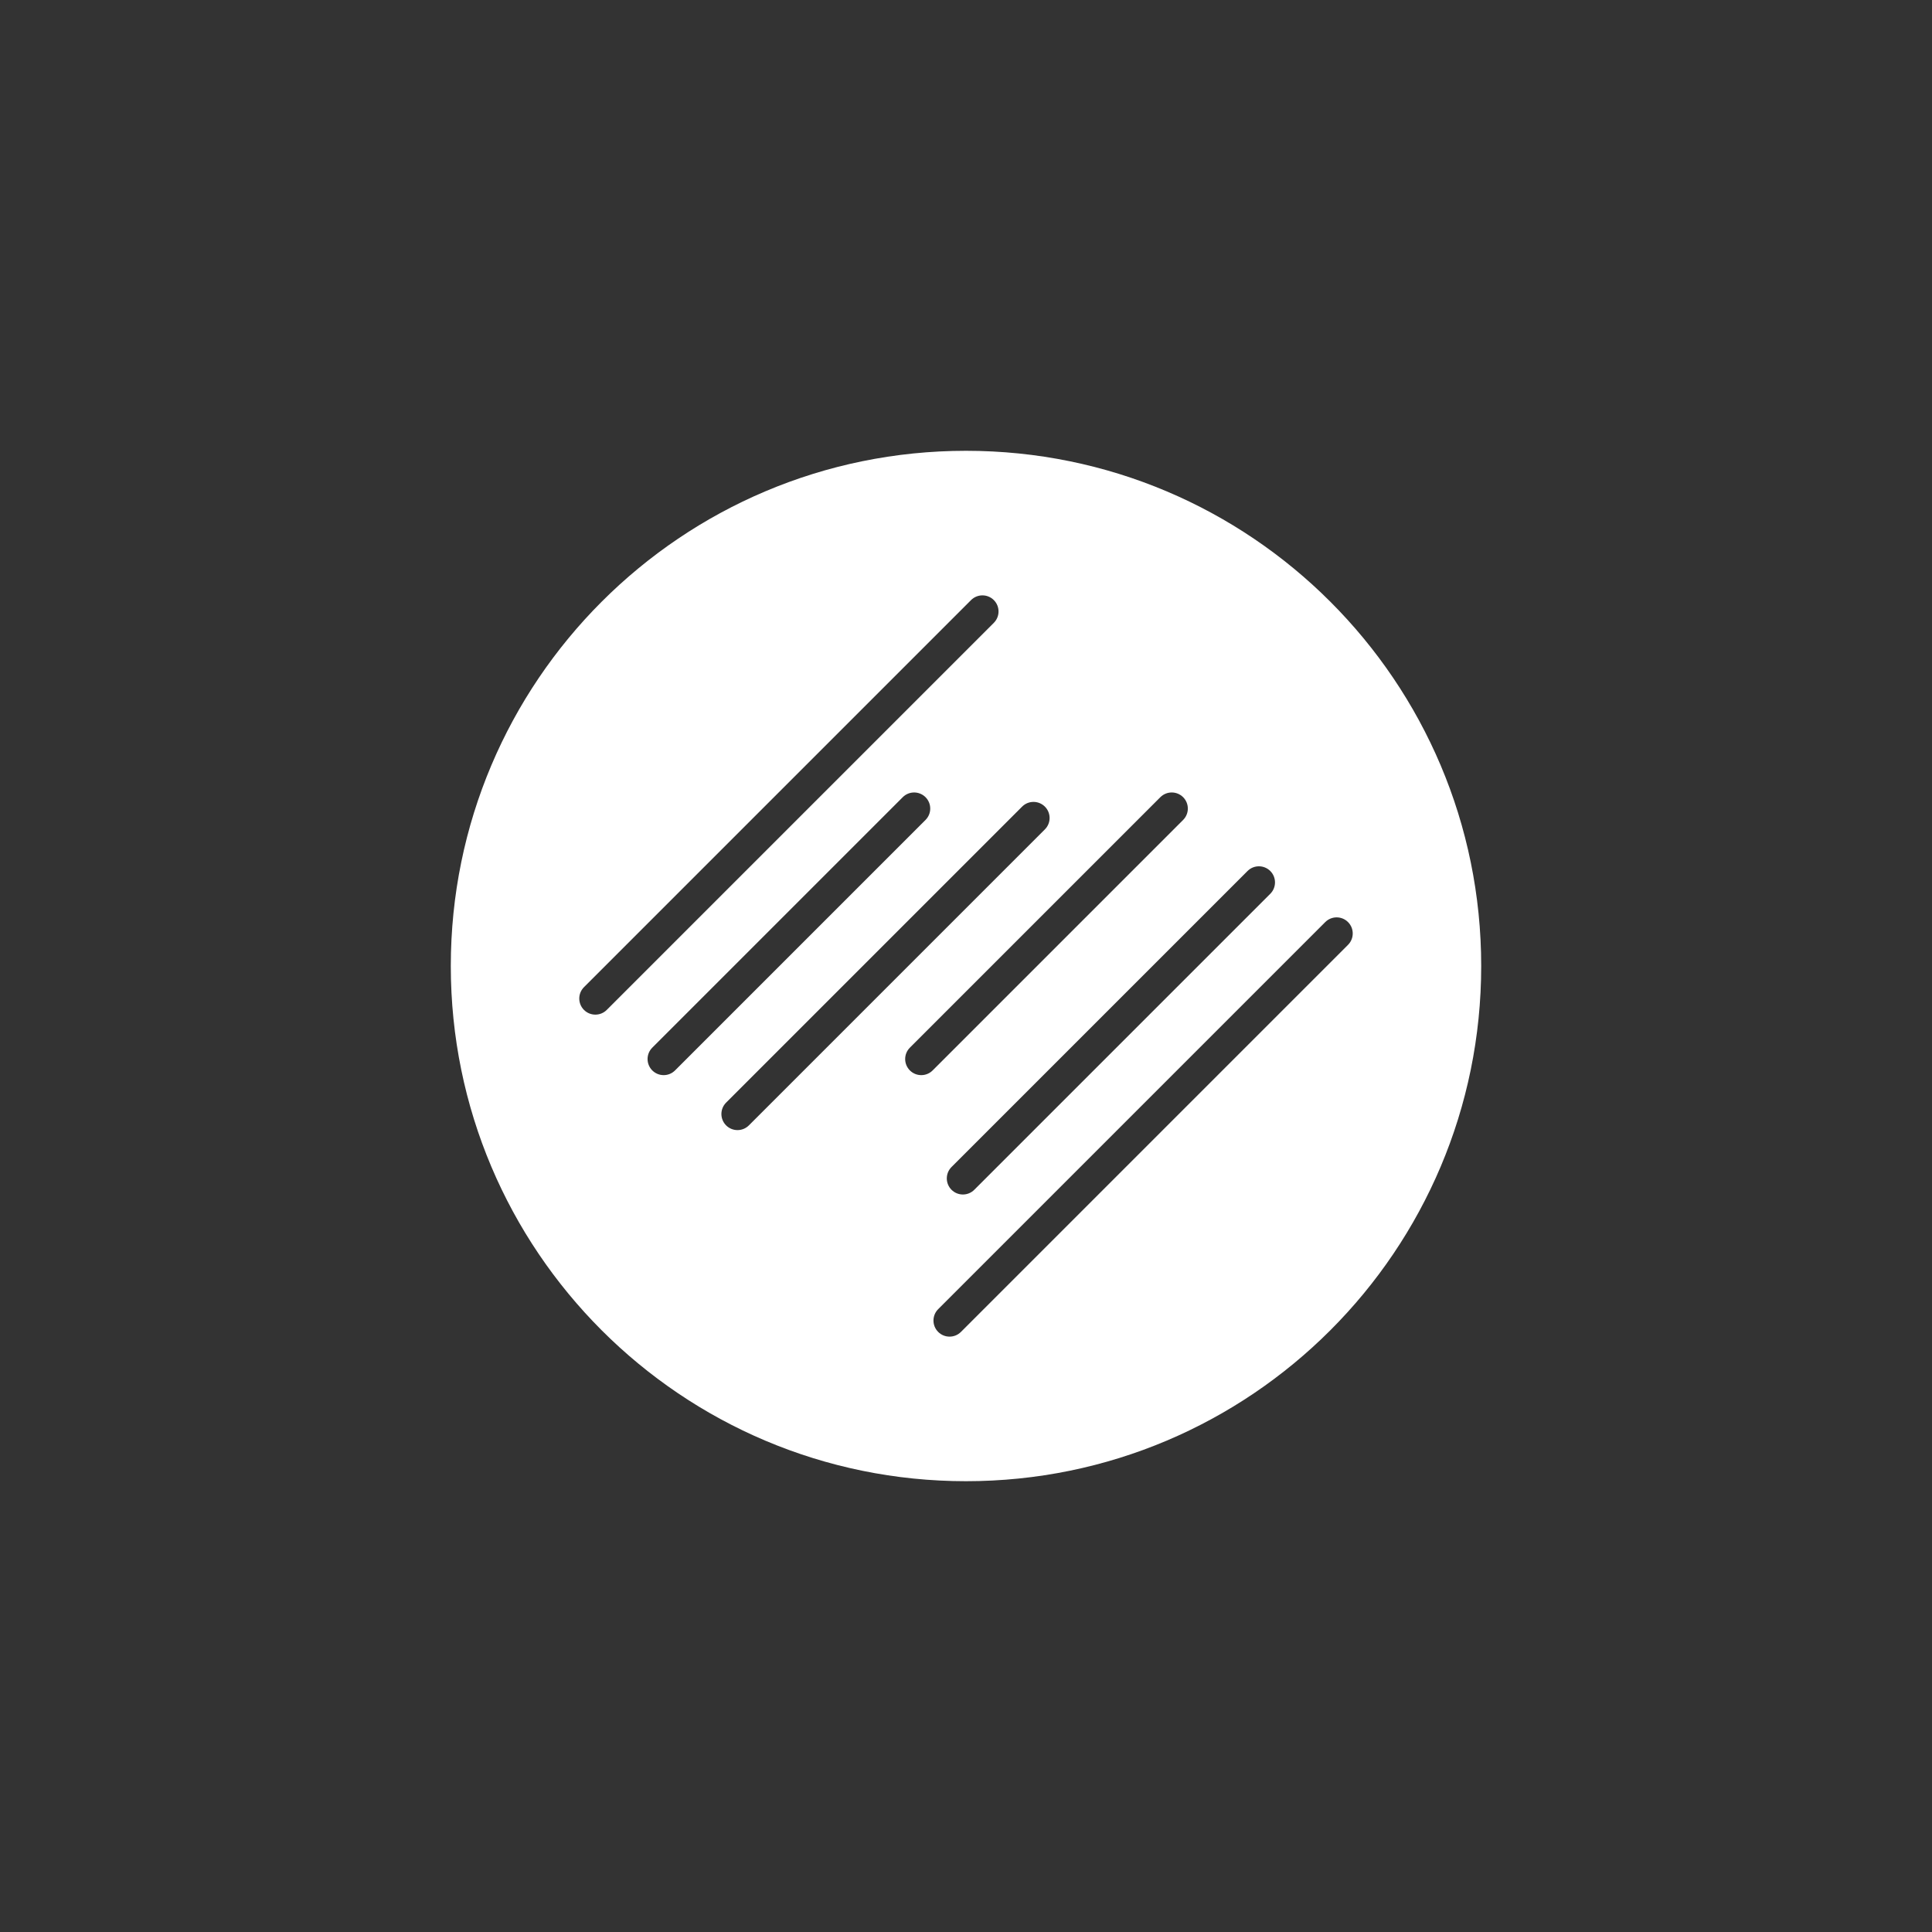 <svg xmlns="http://www.w3.org/2000/svg" width="60" height="60" viewBox="0 0 60 60">
  <rect x="0" y="0" width="60" height="60" fill="#333333" stroke="none"/>
  <path fill="#FFFFFF" fill-rule="evenodd" d="M30,14 L30,14 C38.837,14 46,21.163 46,30 L46,30 C46,38.837 38.837,46 30,46 C21.163,46 14,38.837 14,30 L14,30 L14,30 C14,21.163 21.163,14 30,14 L30,14 Z M32.45,25.05 C32.254,24.855 31.938,24.855 31.743,25.05 L22.55,34.243 C22.355,34.438 22.355,34.754 22.55,34.95 C22.746,35.145 23.062,35.145 23.257,34.95 L32.45,25.757 C32.645,25.562 32.645,25.246 32.45,25.05 Z M28.743,24.757 C28.547,24.562 28.231,24.562 28.036,24.757 L20.257,32.536 C20.062,32.731 20.062,33.047 20.257,33.243 C20.453,33.438 20.769,33.438 20.964,33.243 L28.743,25.464 C28.938,25.269 28.938,24.953 28.743,24.757 Z M41.864,28.636 C41.669,28.441 41.352,28.441 41.157,28.636 L29.136,40.657 C28.941,40.852 28.941,41.169 29.136,41.364 C29.331,41.559 29.648,41.559 29.843,41.364 L41.864,29.343 C42.059,29.148 42.059,28.831 41.864,28.636 Z M39.45,27.05 C39.254,26.855 38.938,26.855 38.743,27.05 L29.55,36.243 C29.355,36.438 29.355,36.754 29.55,36.95 C29.746,37.145 30.062,37.145 30.257,36.95 L39.45,27.757 C39.645,27.562 39.645,27.246 39.45,27.05 Z M36.743,24.757 C36.547,24.562 36.231,24.562 36.036,24.757 L28.257,32.536 C28.062,32.731 28.062,33.047 28.257,33.243 C28.453,33.438 28.769,33.438 28.964,33.243 L36.743,25.464 C36.938,25.269 36.938,24.953 36.743,24.757 Z M30.864,18.636 C30.669,18.441 30.352,18.441 30.157,18.636 L18.136,30.657 C17.941,30.852 17.941,31.169 18.136,31.364 C18.331,31.559 18.648,31.559 18.843,31.364 L30.864,19.343 C31.059,19.148 31.059,18.831 30.864,18.636 Z"/>
</svg>
